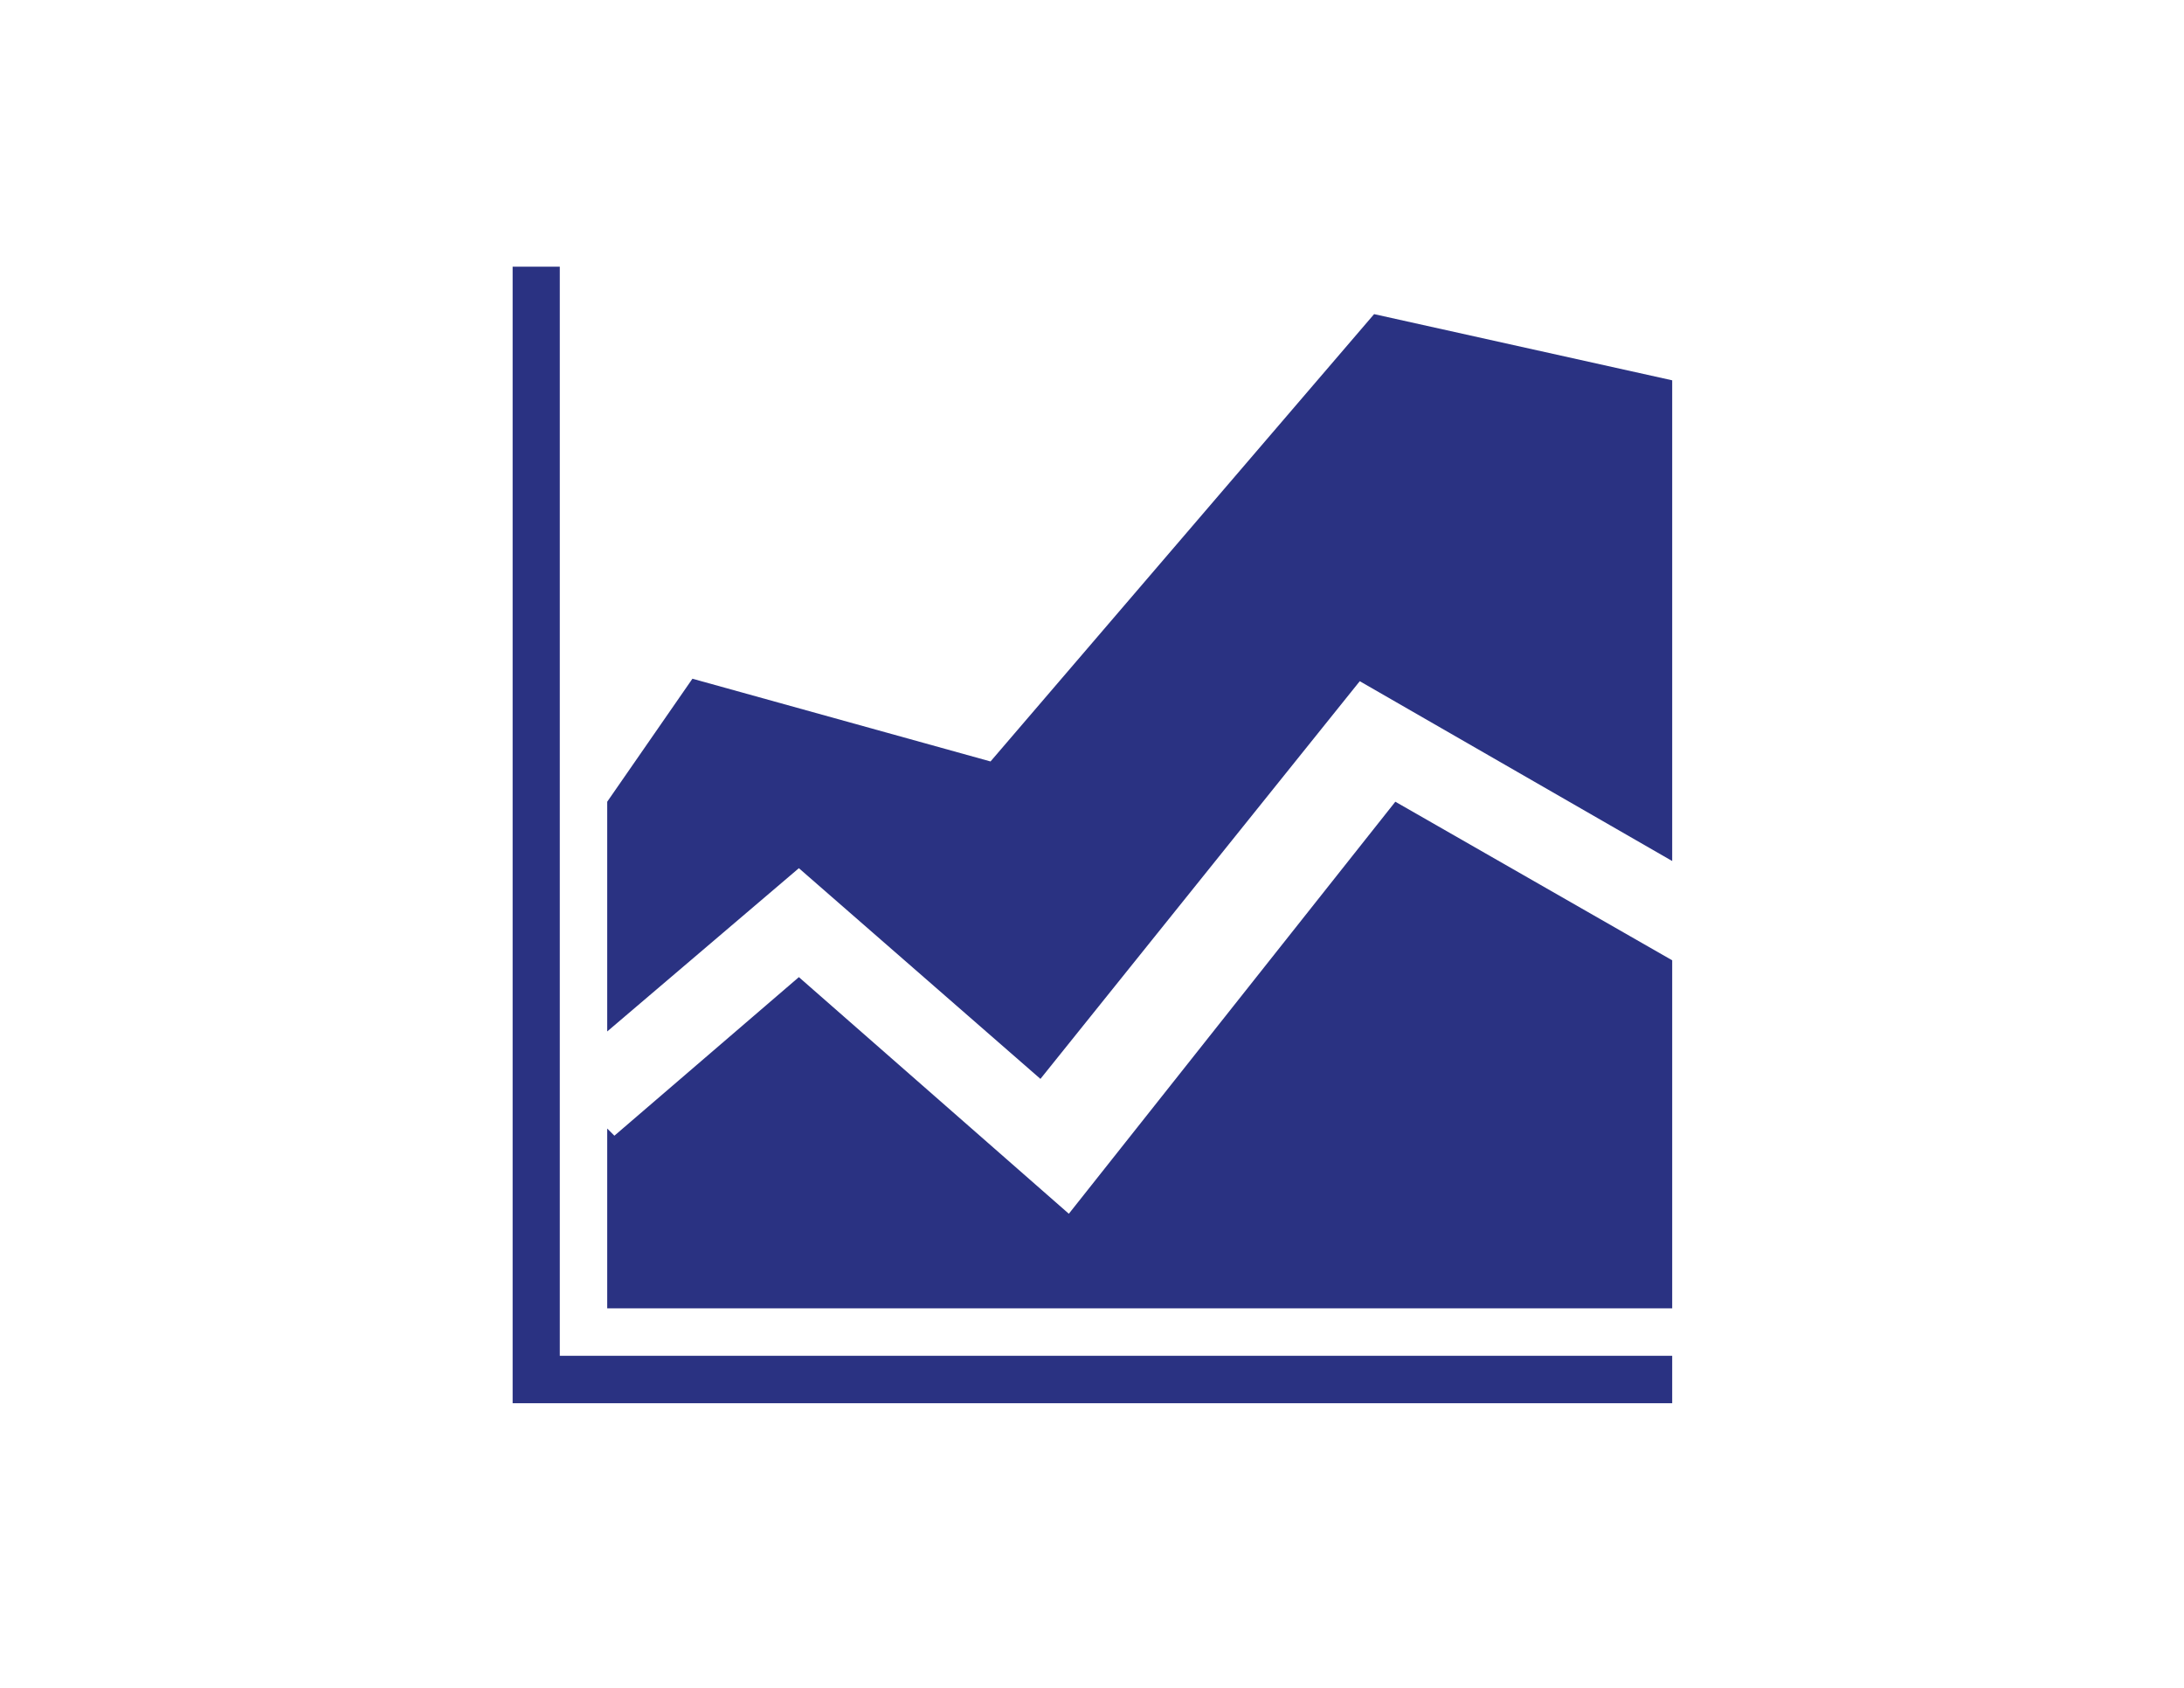 <?xml version="1.0" encoding="utf-8"?>
<!-- Generator: Adobe Illustrator 18.1.0, SVG Export Plug-In . SVG Version: 6.00 Build 0)  -->
<!DOCTYPE svg PUBLIC "-//W3C//DTD SVG 1.0//EN" "http://www.w3.org/TR/2001/REC-SVG-20010904/DTD/svg10.dtd">
<svg version="1.0" id="Layer_1" xmlns="http://www.w3.org/2000/svg" xmlns:xlink="http://www.w3.org/1999/xlink" x="0px" y="0px"
	 viewBox="0 0 792 612" enable-background="new 0 0 792 612" xml:space="preserve">
<g id="Layer_1_1_">
	<g id="File_x2C__general">
		<title>Sheet.1071</title>
	</g>
</g>
<g id="Access_control">
</g>
<g id="Azure_active_directory">
</g>
<g id="Generic_code">
</g>
<g id="Graph">
	<g>
		<polygon fill="#2A3282" points="506,290.7 387.6,440.1 289.7,354.3 222.8,411.8 220.2,409.2 220.2,474.4 606.4,474.4 606.4,348.2 
					"/>
		<polygon fill="#2A3282" points="498.3,113.9 359.2,276.1 251.1,246.1 220.2,290.7 220.2,374 289.7,314.8 377.3,391.2 493.1,247 
			606.4,312.2 606.4,137.9 		"/>
		<polygon fill="#2A3282" points="203,491.6 203,96.7 185.9,96.7 185.9,491.6 185.9,494.2 185.9,508.8 606.4,508.8 606.4,491.6 		
			"/>
	</g>
	<polygon id="_x3C_Slice_x3E__2_" fill="none" points="185.9,508.8 185.9,96.7 606.4,96.7 606.4,508.8 	"/>
</g>
<g id="symbols">
</g>
</svg>
